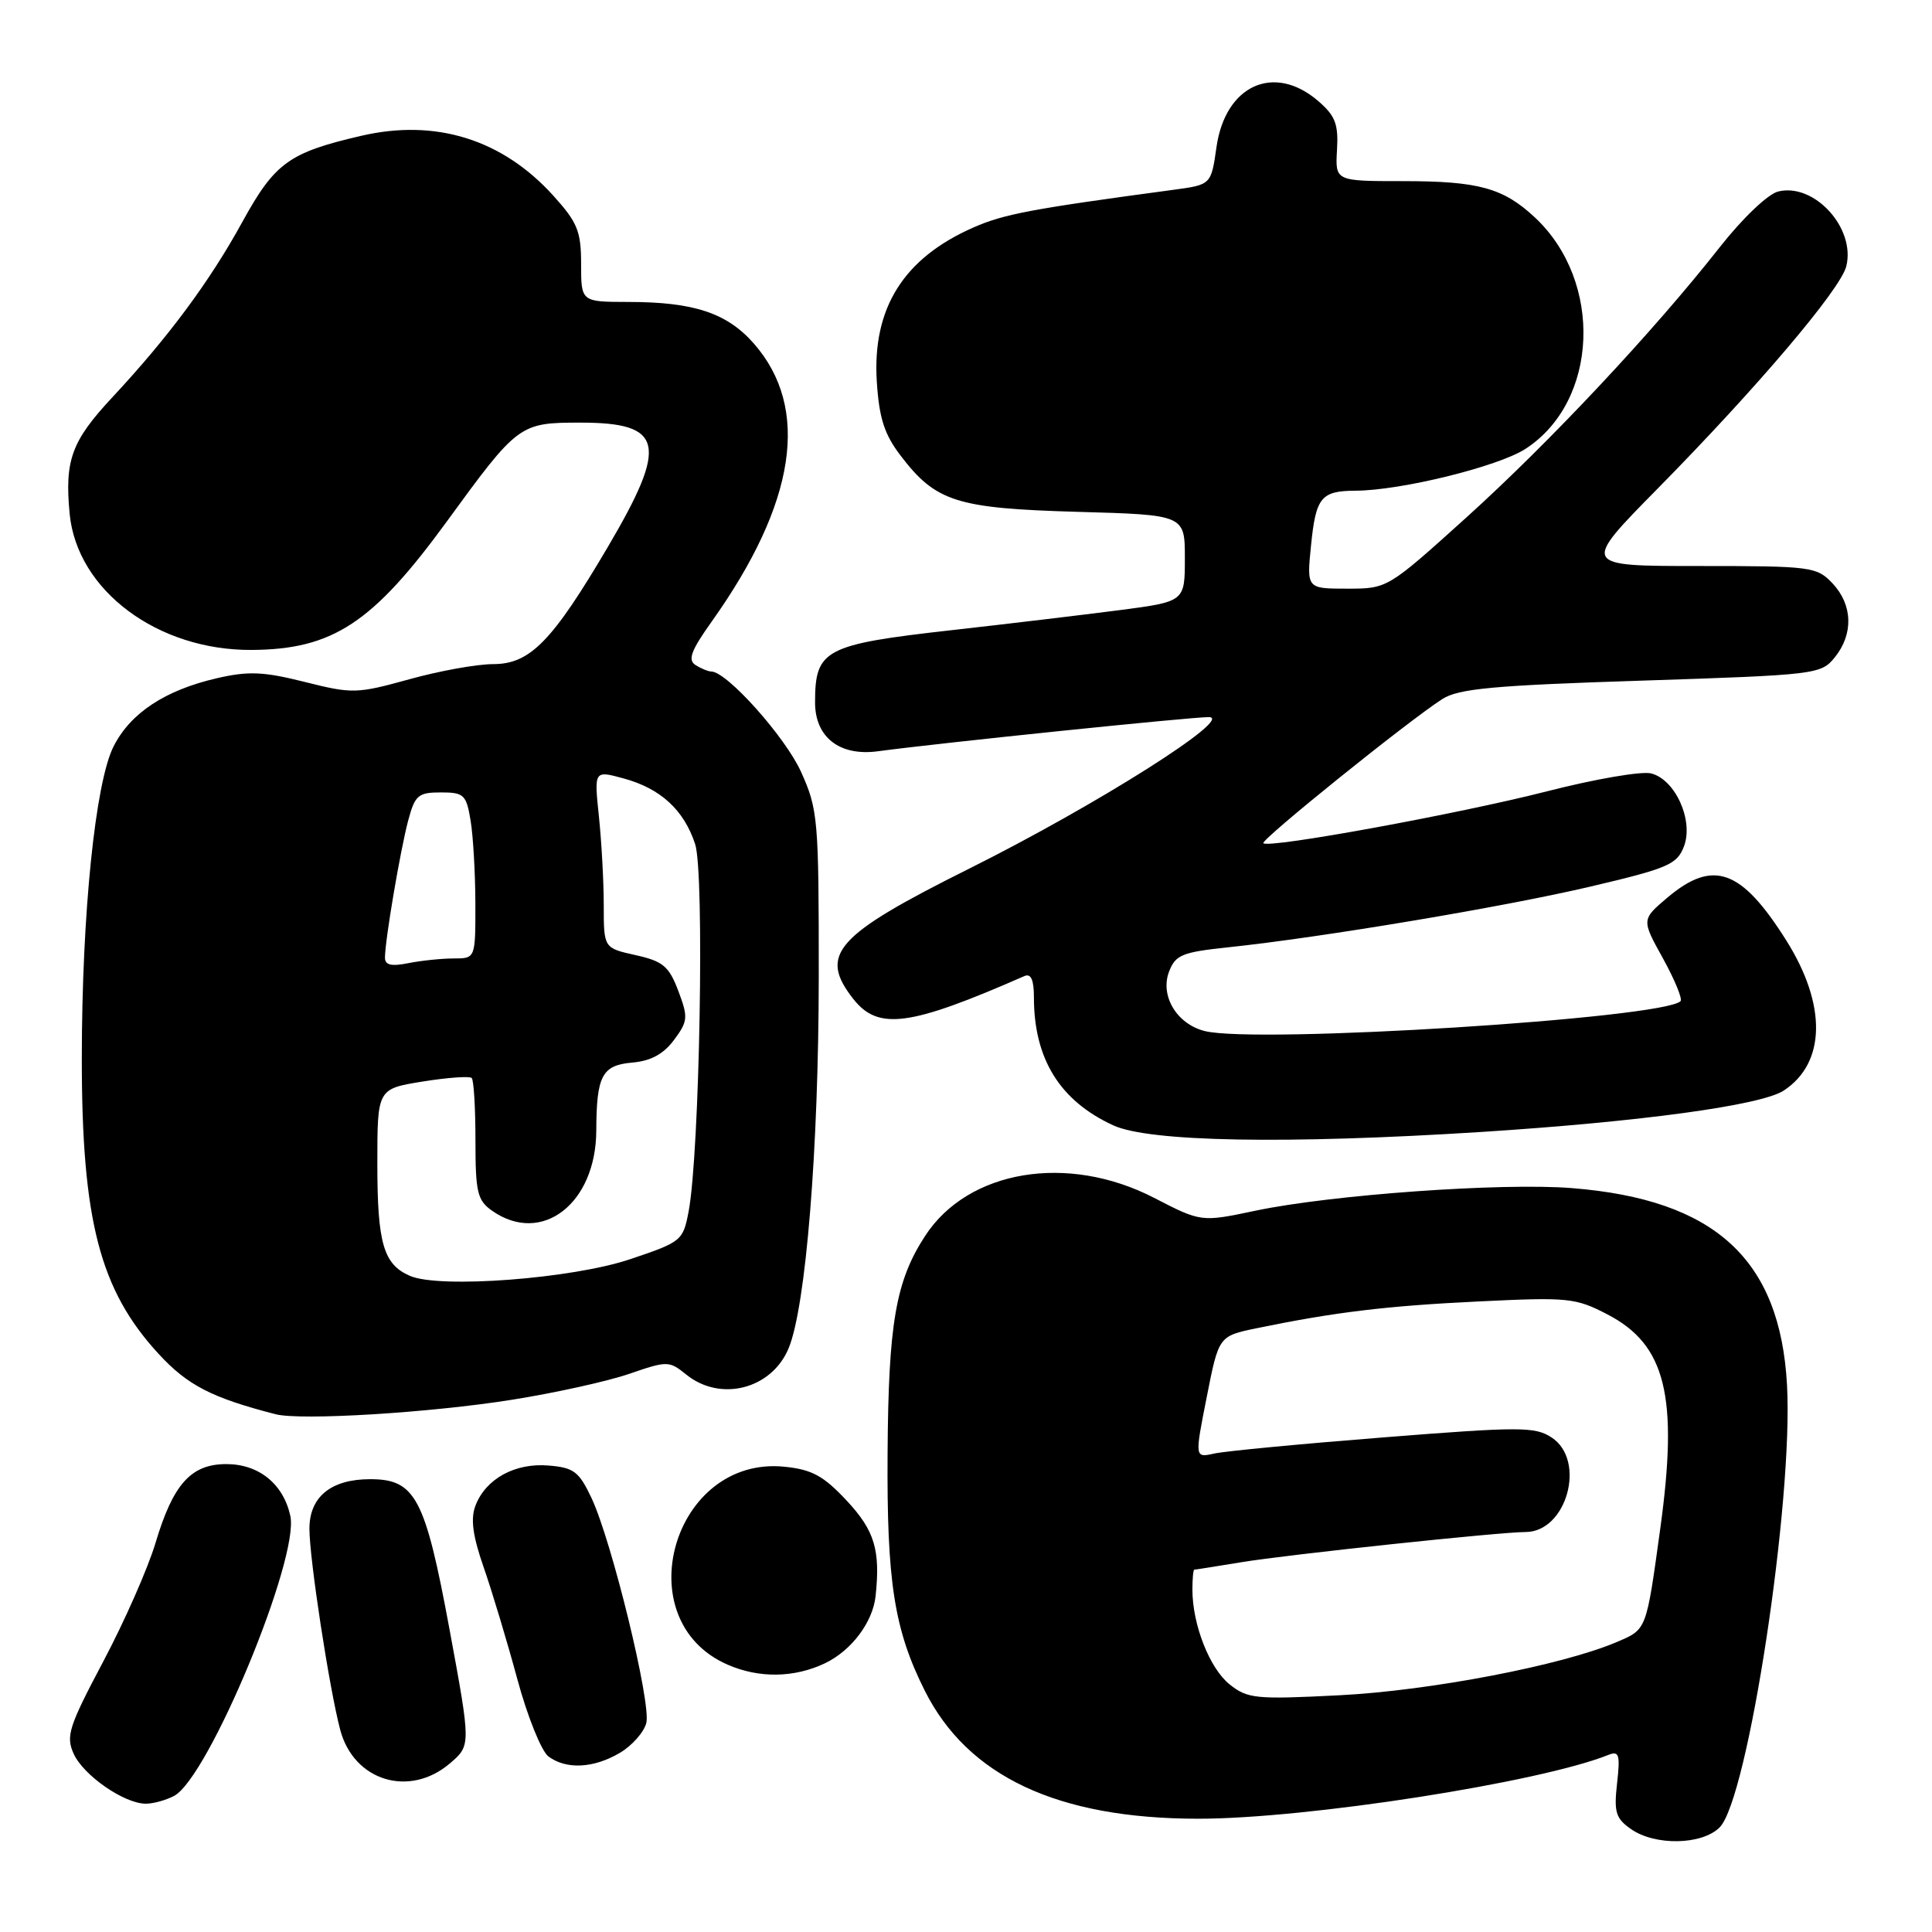 <?xml version="1.0" encoding="UTF-8" standalone="no"?>
<!DOCTYPE svg PUBLIC "-//W3C//DTD SVG 1.1//EN" "http://www.w3.org/Graphics/SVG/1.1/DTD/svg11.dtd" >
<svg xmlns="http://www.w3.org/2000/svg" xmlns:xlink="http://www.w3.org/1999/xlink" version="1.1" viewBox="0 0 256 256">
 <g >
 <path fill="currentColor"
d=" M 227.86 242.14 C 231.61 238.39 237.63 198.90 236.79 183.54 C 235.88 166.85 227.25 158.94 208.28 157.43 C 199.01 156.69 176.37 158.31 166.33 160.43 C 159.16 161.94 159.16 161.94 152.92 158.72 C 141.47 152.81 128.27 155.01 122.58 163.77 C 118.69 169.74 117.72 175.35 117.61 192.50 C 117.49 209.58 118.48 215.93 122.53 224.01 C 128.23 235.39 140.15 240.98 158.74 240.99 C 173.04 241.01 204.04 236.18 213.13 232.53 C 214.54 231.97 214.70 232.50 214.27 236.30 C 213.84 240.11 214.09 240.95 216.11 242.36 C 219.30 244.60 225.52 244.48 227.86 242.14 Z  M 23.08 237.96 C 27.65 235.51 39.70 206.47 38.47 200.86 C 37.54 196.62 34.29 194.00 29.99 194.00 C 25.30 194.00 22.93 196.65 20.59 204.50 C 19.60 207.80 16.50 214.84 13.69 220.14 C 9.10 228.81 8.70 230.05 9.77 232.40 C 11.08 235.27 16.46 238.99 19.32 239.00 C 20.31 239.00 22.01 238.53 23.08 237.96 Z  M 59.65 233.63 C 62.40 231.26 62.40 231.26 59.56 215.88 C 56.33 198.44 55.04 196.00 49.05 196.00 C 43.86 196.00 41.00 198.34 41.00 202.57 C 41.00 206.55 43.63 223.73 45.08 229.21 C 46.87 236.00 54.27 238.25 59.65 233.63 Z  M 82.14 232.26 C 83.76 231.30 85.33 229.52 85.64 228.30 C 86.30 225.67 81.07 204.22 78.38 198.50 C 76.72 194.98 76.03 194.46 72.67 194.19 C 68.23 193.82 64.35 195.96 63.00 199.51 C 62.33 201.25 62.64 203.52 64.10 207.71 C 65.21 210.89 67.21 217.55 68.55 222.50 C 69.89 227.46 71.75 232.06 72.68 232.75 C 75.06 234.50 78.67 234.31 82.14 232.26 Z  M 109.32 220.39 C 112.82 218.71 115.64 214.97 116.02 211.50 C 116.67 205.39 115.89 202.81 112.21 198.86 C 109.13 195.56 107.60 194.72 103.96 194.35 C 89.18 192.84 82.89 214.69 96.42 220.58 C 100.59 222.40 105.24 222.33 109.32 220.39 Z  M 67.87 185.47 C 73.53 184.57 80.51 183.03 83.38 182.04 C 88.43 180.30 88.66 180.31 90.91 182.12 C 95.45 185.81 102.23 184.08 104.49 178.67 C 106.78 173.18 108.47 152.32 108.49 129.50 C 108.50 108.50 108.39 107.26 106.14 102.27 C 104.05 97.65 96.35 89.03 94.27 88.98 C 93.85 88.98 92.90 88.59 92.16 88.12 C 91.10 87.45 91.57 86.20 94.29 82.38 C 105.50 66.64 107.40 54.08 99.88 45.51 C 96.32 41.47 91.94 40.01 83.25 40.01 C 77.00 40.00 77.00 40.00 77.00 35.00 C 77.00 30.65 76.53 29.48 73.32 25.93 C 66.57 18.46 57.72 15.70 47.85 18.00 C 38.28 20.22 36.42 21.57 32.11 29.41 C 27.79 37.29 22.32 44.67 14.89 52.64 C 9.48 58.44 8.55 60.97 9.23 68.09 C 10.21 78.24 20.90 86.22 33.40 86.12 C 44.10 86.04 49.40 82.55 59.19 69.12 C 68.64 56.15 68.84 56.00 76.91 56.00 C 87.95 56.00 88.58 58.82 80.58 72.41 C 73.16 85.01 70.24 88.00 65.33 88.00 C 63.20 88.00 58.20 88.90 54.22 90.01 C 47.27 91.93 46.70 91.95 40.38 90.36 C 34.91 88.99 32.93 88.90 28.73 89.87 C 21.89 91.45 17.31 94.46 15.06 98.88 C 12.63 103.65 10.85 121.06 10.84 140.19 C 10.83 161.73 13.23 170.95 21.03 179.41 C 24.84 183.55 28.05 185.21 36.50 187.39 C 39.84 188.25 56.95 187.21 67.87 185.47 Z  M 196.29 149.99 C 217.48 148.63 233.37 146.46 236.35 144.51 C 241.94 140.85 242.07 133.15 236.69 124.61 C 230.75 115.17 227.01 113.82 220.96 118.92 C 217.50 121.85 217.50 121.85 220.35 126.99 C 221.91 129.82 222.96 132.37 222.68 132.66 C 220.38 134.95 166.49 138.34 159.64 136.62 C 155.94 135.70 153.69 131.96 154.90 128.76 C 155.75 126.53 156.63 126.17 162.68 125.53 C 175.13 124.22 199.35 120.16 210.81 117.46 C 221.02 115.06 222.22 114.54 223.13 112.16 C 224.44 108.72 221.99 103.29 218.78 102.48 C 217.52 102.16 211.32 103.23 205.00 104.85 C 193.25 107.85 168.12 112.45 167.40 111.73 C 166.99 111.32 186.52 95.58 191.11 92.63 C 193.26 91.25 197.87 90.82 217.48 90.19 C 240.68 89.43 241.29 89.36 243.12 87.10 C 245.61 84.02 245.50 80.16 242.83 77.31 C 240.73 75.09 240.06 75.00 225.09 75.00 C 209.54 75.00 209.54 75.00 219.64 64.75 C 232.82 51.37 243.88 38.34 244.64 35.29 C 245.91 30.23 240.39 24.18 235.60 25.38 C 234.24 25.73 230.88 28.93 227.88 32.75 C 219.11 43.91 205.37 58.57 194.30 68.57 C 183.85 78.00 183.85 78.00 178.50 78.00 C 173.14 78.00 173.14 78.00 173.72 72.25 C 174.36 65.88 175.05 65.04 179.64 65.02 C 185.64 64.99 198.52 61.82 202.13 59.48 C 211.82 53.21 212.47 37.31 203.38 28.81 C 199.18 24.90 195.93 24.00 185.89 24.00 C 176.92 24.00 176.92 24.00 177.16 19.87 C 177.36 16.44 176.94 15.34 174.65 13.37 C 168.81 8.36 162.36 11.29 161.19 19.49 C 160.48 24.48 160.48 24.48 155.49 25.15 C 136.65 27.68 133.02 28.37 129.01 30.13 C 119.73 34.20 115.57 40.83 116.18 50.55 C 116.49 55.41 117.18 57.55 119.34 60.38 C 124.00 66.49 126.74 67.36 142.75 67.82 C 157.00 68.22 157.00 68.22 157.00 73.97 C 157.00 79.72 157.00 79.72 148.25 80.86 C 143.44 81.48 133.51 82.67 126.19 83.49 C 109.23 85.40 108.00 86.05 108.00 93.08 C 108.00 97.69 111.25 100.22 116.30 99.55 C 124.72 98.42 157.93 95.00 160.18 95.02 C 163.66 95.06 145.27 106.69 128.50 115.06 C 110.66 123.96 108.43 126.46 113.07 132.37 C 116.37 136.56 120.52 136.01 135.75 129.33 C 136.61 128.96 137.00 129.83 137.00 132.15 C 137.00 140.31 140.43 145.85 147.50 149.11 C 152.26 151.31 170.46 151.63 196.29 149.99 Z  M 162.93 223.19 C 160.28 221.07 158.00 215.27 158.00 210.63 C 158.00 209.19 158.11 208.00 158.25 207.99 C 158.39 207.99 161.20 207.54 164.50 207.00 C 170.60 205.99 198.74 203.00 202.14 203.00 C 207.61 203.00 210.23 193.50 205.59 190.47 C 203.40 189.03 201.40 189.03 183.34 190.46 C 172.43 191.32 162.33 192.28 160.90 192.60 C 158.30 193.18 158.30 193.18 159.90 185.11 C 161.49 177.04 161.49 177.04 166.50 176.00 C 176.84 173.87 183.65 173.04 195.89 172.45 C 207.79 171.87 208.76 171.96 213.00 174.17 C 220.72 178.17 222.41 184.99 220.00 202.50 C 218.12 216.14 218.22 215.88 214.20 217.59 C 206.97 220.67 189.52 224.02 177.50 224.63 C 166.38 225.20 165.31 225.09 162.93 223.19 Z  M 54.32 169.06 C 50.81 167.54 50.00 164.75 50.00 154.20 C 50.00 144.28 50.00 144.28 56.00 143.31 C 59.31 142.78 62.23 142.57 62.50 142.84 C 62.78 143.11 63.00 146.83 63.00 151.11 C 63.00 158.01 63.25 159.06 65.22 160.44 C 71.79 165.04 78.98 159.49 79.01 149.80 C 79.04 142.54 79.77 141.15 83.75 140.80 C 86.23 140.59 87.91 139.68 89.31 137.80 C 91.16 135.31 91.20 134.81 89.88 131.30 C 88.64 128.03 87.86 127.37 84.22 126.56 C 80.00 125.62 80.00 125.62 80.00 119.95 C 80.00 116.84 79.71 111.55 79.36 108.19 C 78.72 102.08 78.72 102.08 82.61 103.14 C 87.52 104.47 90.62 107.31 92.11 111.85 C 93.37 115.64 92.71 152.76 91.25 160.50 C 90.51 164.40 90.32 164.56 83.50 166.85 C 75.82 169.44 58.24 170.77 54.32 169.06 Z  M 51.01 126.88 C 51.02 124.57 53.03 112.73 54.08 108.75 C 54.98 105.37 55.40 105.00 58.41 105.00 C 61.48 105.00 61.79 105.29 62.36 108.75 C 62.70 110.81 62.98 115.76 62.99 119.75 C 63.00 127.00 63.00 127.00 60.12 127.00 C 58.54 127.00 55.84 127.28 54.12 127.62 C 51.84 128.08 51.00 127.88 51.01 126.88 Z "/>
</g>
</svg>